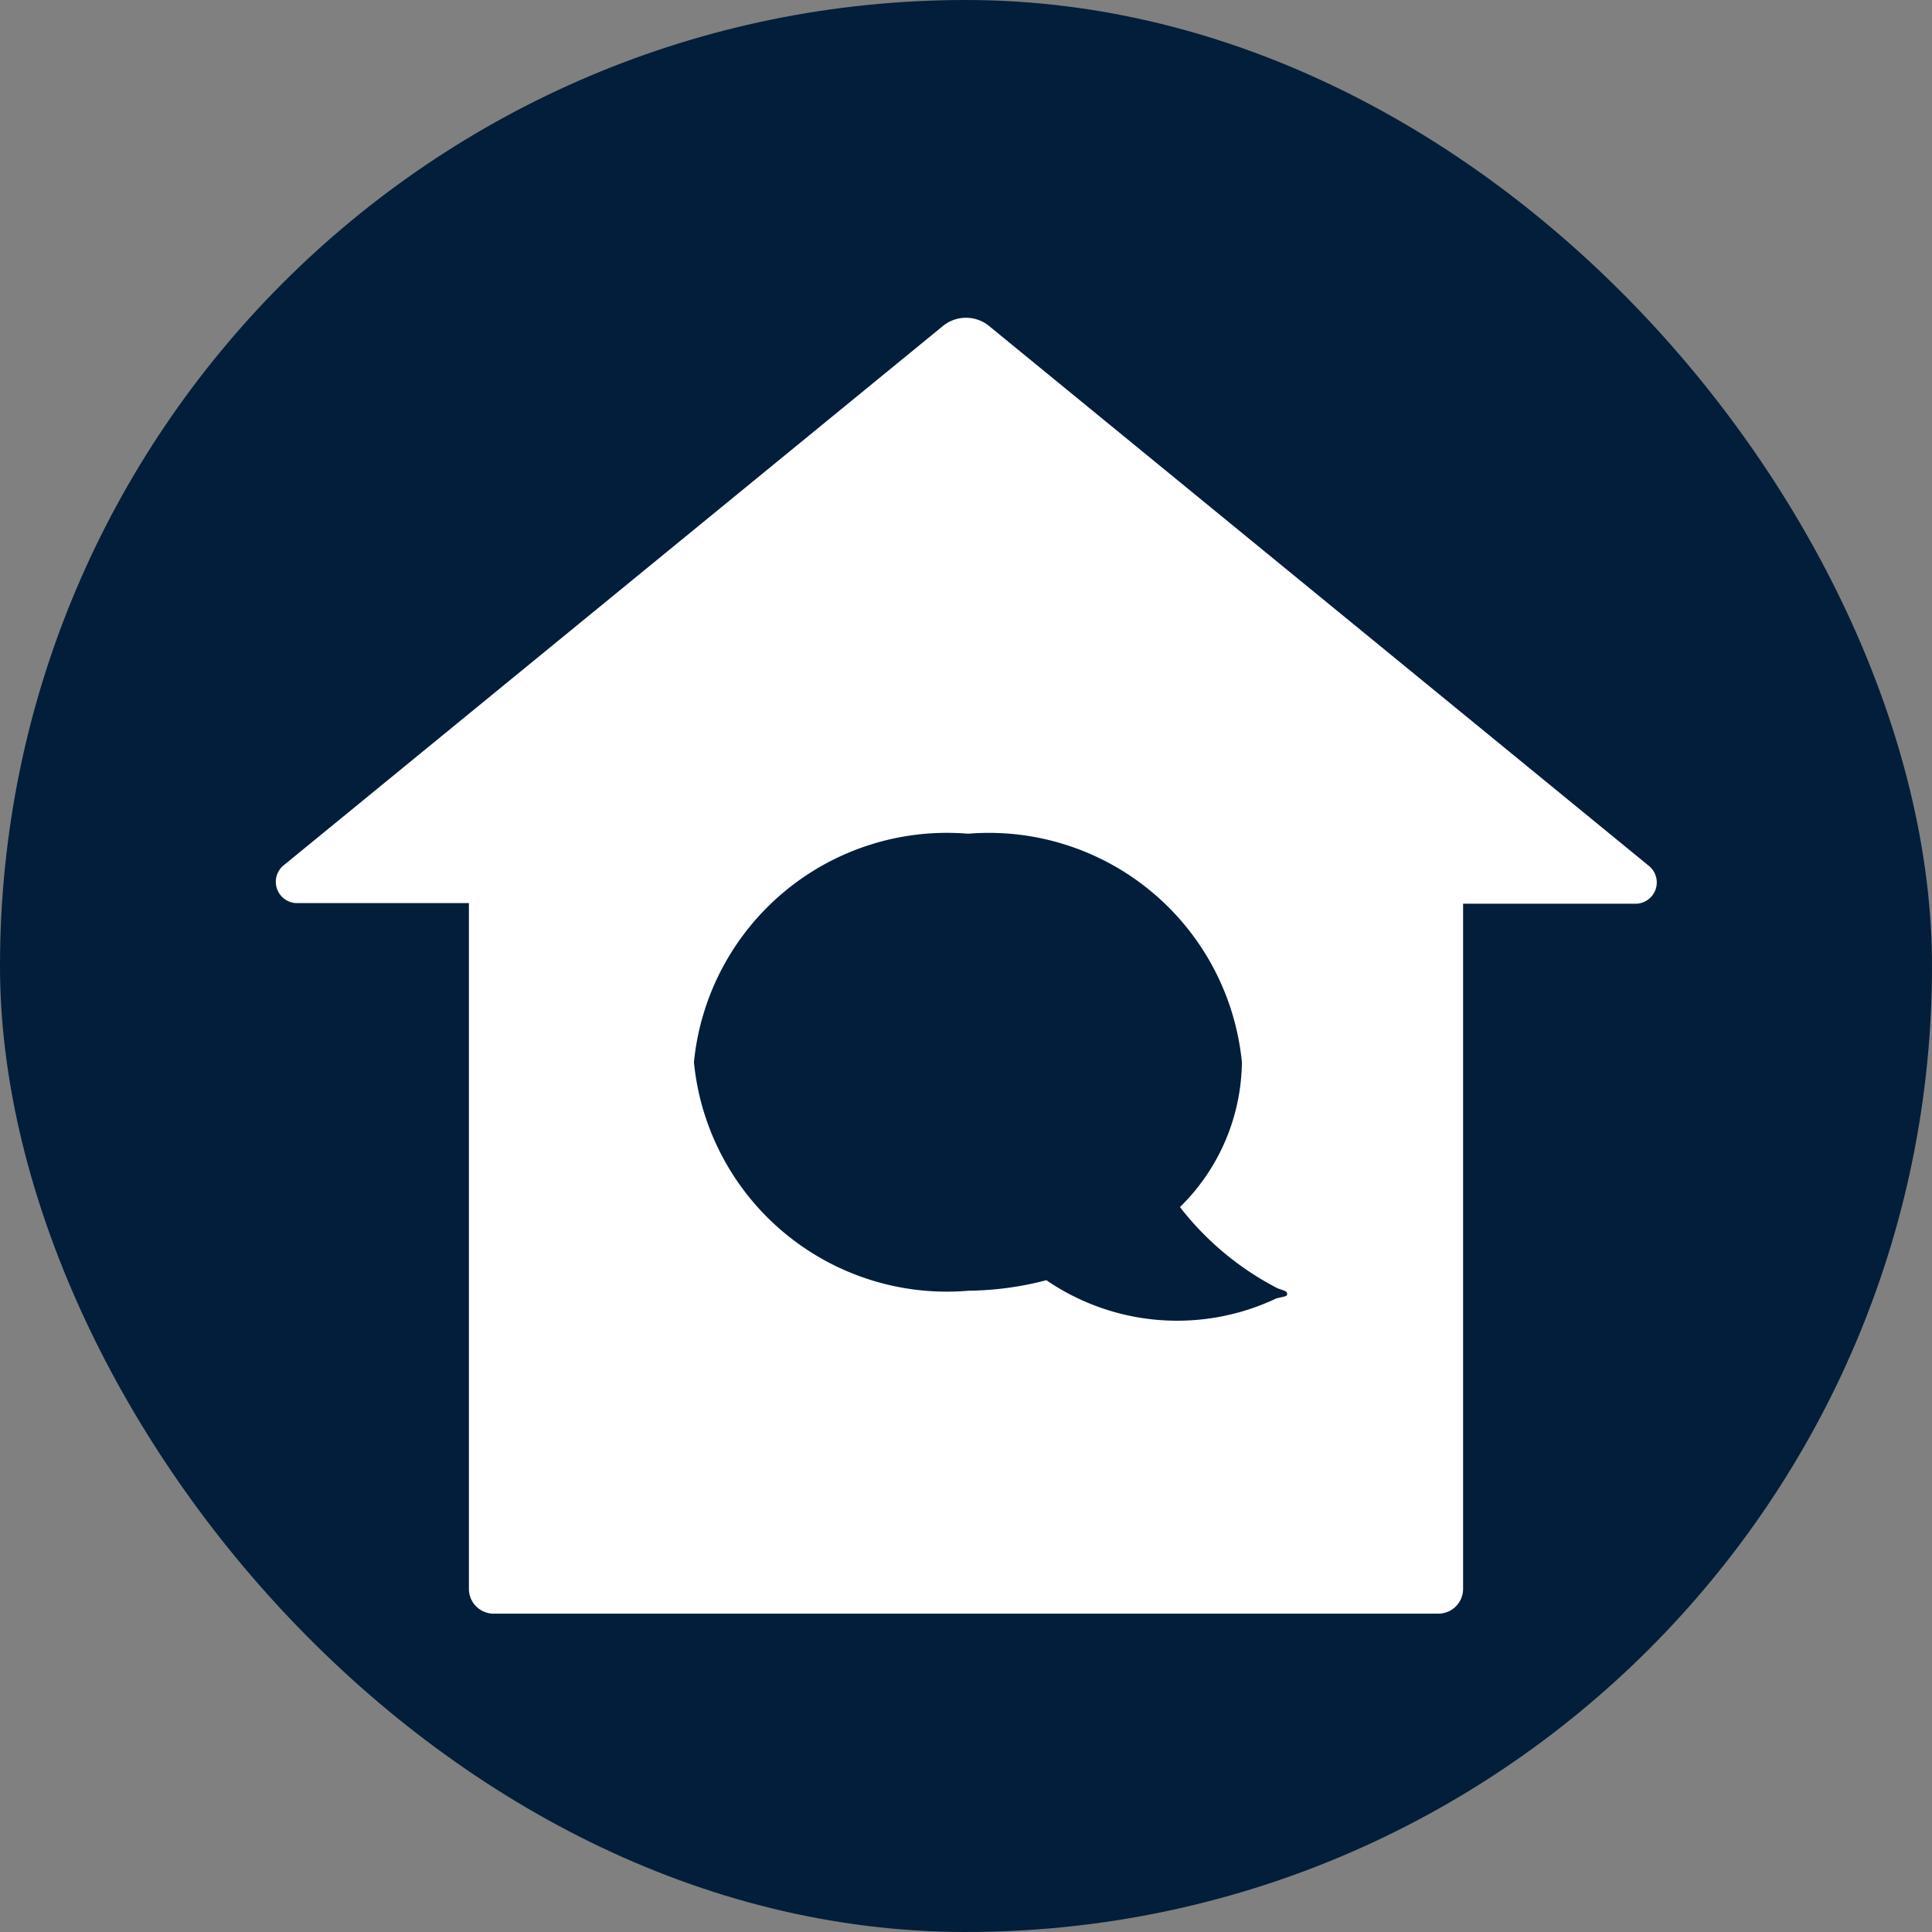 <svg xmlns="http://www.w3.org/2000/svg" width="5.5mm" height="5.5mm" viewBox="0 0 15.591 15.591">
  <rect x="0" y="0" width="15.591" height="15.591" fill="#808080" stroke="none"/>
  <rect width="15.591" height="15.591" rx="7.795" fill="#031E3A"/>
  <path d="M13.307,6.988,7.982,2.631a.294.294,0,0,0-.373,0L2.283,6.988a.172.172,0,0,0,.109.3H3.784v5.534a.2.2,0,0,0,.2.2h7.623a.2.2,0,0,0,.2-.2V7.293H13.2A.172.172,0,0,0,13.307,6.988ZM10.3,10.478a1.868,1.868,0,0,1-1.856-.147,2.572,2.572,0,0,1-.628.085A2.051,2.051,0,0,1,5.6,8.572,2.052,2.052,0,0,1,7.812,6.728a2.052,2.052,0,0,1,2.21,1.844,1.661,1.661,0,0,1-.5,1.169l0,0a2.377,2.377,0,0,0,.783.653c.043.019.082.022.082.045S10.383,10.458,10.3,10.478Z" fill="#fff"/>
</svg>
